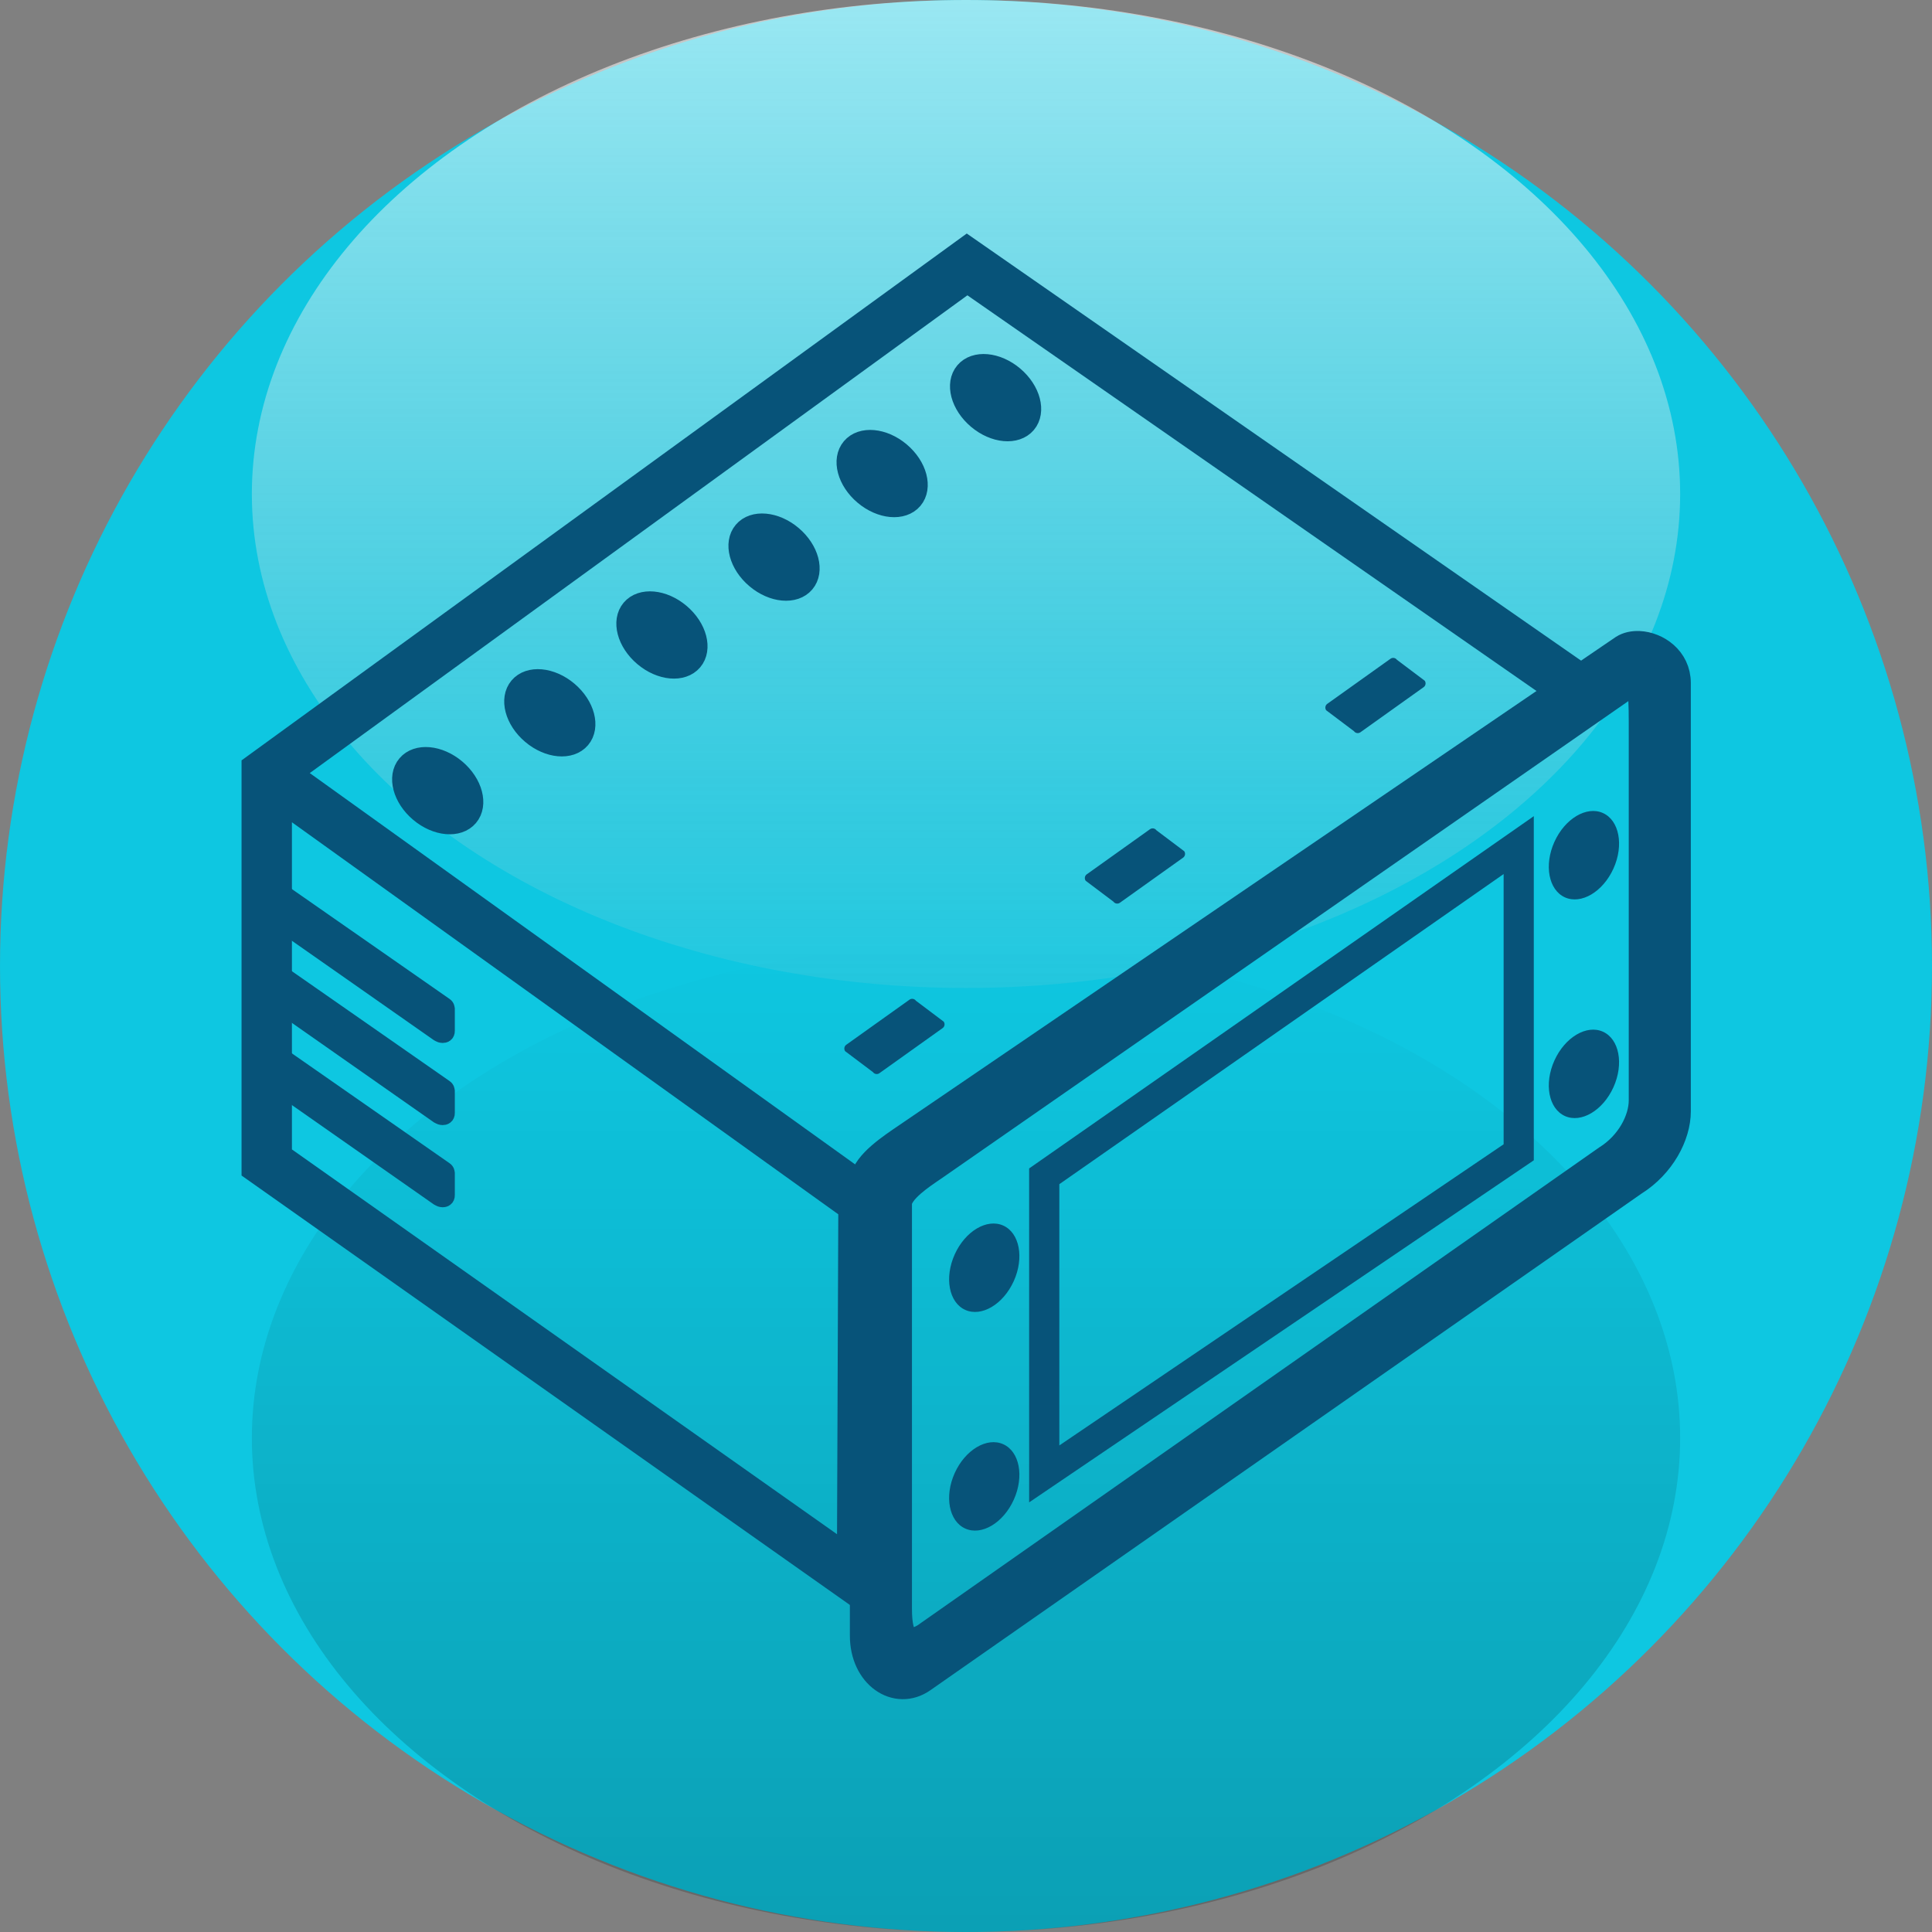<?xml version="1.0" encoding="UTF-8" standalone="no"?>
<svg
   xmlns:dc="http://purl.org/dc/elements/1.1/"
   xmlns:cc="http://creativecommons.org/ns#"
   xmlns:rdf="http://www.w3.org/1999/02/22-rdf-syntax-ns#"
   xmlns:svg="http://www.w3.org/2000/svg"
   xmlns="http://www.w3.org/2000/svg"
   xmlns:xlink="http://www.w3.org/1999/xlink"
   xmlns:sodipodi="http://sodipodi.sourceforge.net/DTD/sodipodi-0.dtd"
   xmlns:inkscape="http://www.inkscape.org/namespaces/inkscape"
   width="100"
   height="100"
   viewBox="0 0 100 100"
   version="1.1"
   id="svg8"
   inkscape:version="1.0.2 (e86c870879, 2021-01-15)"
   sodipodi:docname="DxController.svg">
  <rect x="0" y="0" width="100" height="100" fill="#808080" stroke="none"/>
  <defs
     id="defs2"><marker
   style="overflow:visible"
   id="marker1248"
   refX="0.0"
   refY="0.0"
   orient="auto"
   inkscape:stockid="Arrow1Lstart"
   inkscape:isstock="true">
  <path
     transform="scale(0.8) translate(12.5,0)"
     style="fill-rule:evenodd;stroke:none;stroke-width:1pt;stroke-opacity:1;fill:#8151f6;fill-opacity:1"
     d="M 0.0,0.0 L 5.0,-5.0 L -12.5,0.0 L 5.0,5.0 L 0.0,0.0 z "
     id="path1246" />
</marker>
<marker
   style="overflow:visible"
   id="Arrow1Lstart"
   refX="0.0"
   refY="0.0"
   orient="auto"
   inkscape:stockid="Arrow1Lstart"
   inkscape:isstock="true">
  <path
     transform="scale(0.8) translate(12.5,0)"
     style="fill-rule:evenodd;stroke:none;stroke-width:1pt;stroke-opacity:1;fill:#8151f6;fill-opacity:1"
     d="M 0.0,0.0 L 5.0,-5.0 L -12.5,0.0 L 5.0,5.0 L 0.0,0.0 z "
     id="path970" />
</marker>
<linearGradient
   inkscape:collect="always"
   xlink:href="#linearGradient1422-4"
   id="linearGradient1512-0"
   gradientUnits="userSpaceOnUse"
   gradientTransform="matrix(0.615,0,0,0.689,-150.189,4.222)"
   x1="162.808"
   y1="139.06"
   x2="162.808"
   y2="64.814" />
<linearGradient
   inkscape:collect="always"
   id="linearGradient1422-4">
  <stop
     style="stop-color:#000000;stop-opacity:0.2"
     offset="0"
     id="stop7699" />
  <stop
     style="stop-color:#000000;stop-opacity:0"
     offset="1"
     id="stop7701" />
</linearGradient>
<linearGradient
   inkscape:collect="always"
   xlink:href="#linearGradient1422-4-1"
   id="linearGradient7697"
   gradientUnits="userSpaceOnUse"
   gradientTransform="matrix(0.521,0,0,0.689,-134.808,-95.778)"
   x1="162.808"
   y1="139.06"
   x2="162.808"
   y2="49.669" />
<linearGradient
   id="linearGradient1422-4-1"
   inkscape:collect="always">
  <stop
     id="stop7704"
     offset="0"
     style="stop-color:#ffffff;stop-opacity:0.588" />
  <stop
     id="stop7706"
     offset="1"
     style="stop-color:#cccccc;stop-opacity:0;" />
</linearGradient>

	
	
	
	
	
	
	
	
	
	
	
	
	
	
	
		
	
		
	
		
	
		
	
		
	
		
	
		
	
		
	
		
	
		
	
		
	
		
	
	
	
	
		
	
		
	
		
	
		
</defs>
  <sodipodi:namedview
     id="base"
     pagecolor="#ffffff"
     bordercolor="#666666"
     borderopacity="1.0"
     inkscape:pageopacity="0.0"
     inkscape:pageshadow="2"
     inkscape:zoom="1"
     inkscape:cx="50"
     inkscape:cy="50"
     inkscape:document-units="px"
     inkscape:current-layer="layer1"
     inkscape:document-rotation="0"
     showgrid="false"
     units="px"
     showguides="false"
     inkscape:snap-bbox="true"
     inkscape:snap-intersection-paths="true"
     inkscape:snap-smooth-nodes="true"
     inkscape:snap-midpoints="true"
     inkscape:object-paths="true"
     inkscape:bbox-paths="true"
     inkscape:bbox-nodes="true"
     inkscape:snap-bbox-edge-midpoints="true"
     inkscape:snap-bbox-midpoints="true"
     inkscape:snap-object-midpoints="true"
     inkscape:snap-center="true"
     inkscape:snap-page="true" />
  <g
     inkscape:label="Layer 1"
     inkscape:groupmode="layer"
     id="layer1">
    <circle
       r="50"
       style="display:inline;opacity:0.988;fill:#0dc7e1;fill-opacity:1;stroke:none;stroke-width:5.434;stroke-linecap:round;stroke-linejoin:round;stroke-miterlimit:4;stroke-dasharray:none;stroke-dashoffset:0;stroke-opacity:1;paint-order:normal"
       id="ellipse3490"
       cx="50"
       cy="50" />
    <ellipse
       ry="25.569"
       rx="36.964"
       cy="74.431"
       cx="-50"
       id="ellipse1502-1"
       style="display:inline;opacity:0.988;fill:url(#linearGradient1512-0);fill-opacity:1;stroke:none;stroke-width:4.557;stroke-linecap:round;stroke-linejoin:round;stroke-miterlimit:4;stroke-dasharray:none;stroke-dashoffset:0;stroke-opacity:1;paint-order:normal"
       transform="scale(-1,1)" />
    <ellipse
       cx="-50"
       cy="-25.569"
       rx="36.964"
       ry="25.569"
       transform="scale(-1)"
       id="ellipse7695"
       style="display:inline;opacity:0.988;fill:url(#linearGradient7697);fill-opacity:1;stroke:none;stroke-width:4.193;stroke-linecap:round;stroke-linejoin:round;stroke-miterlimit:4;stroke-dasharray:none;stroke-dashoffset:0;stroke-opacity:1;paint-order:normal" />
    <g
       id="g1164"
       transform="matrix(1.043,0,0,1.043,-1.919,-1.772)">
      <path
         class="st0"
         d="m 23.66,52.91 -7.827,-5.48 c -0.045,-0.037 -0.039,-0.125 -0.037,-0.208 l 0.003,-0.978 c 0.003,-0.091 0.14,-0.083 0.208,-0.037 l 7.867,5.482 c 0.051,0.035 0.039,0.136 0.037,0.208 v 0.978 c 0.002,0.123 -0.183,0.083 -0.251,0.035 z"
         id="path866"
         style="fill:#075379;fill-opacity:1;stroke:#075379;stroke-width:1;stroke-miterlimit:10;stroke-dasharray:none;stroke-opacity:1" />
      <path
         class="st0"
         d="m 23.66,56.987 -7.827,-5.482 c -0.045,-0.037 -0.039,-0.125 -0.037,-0.208 l 0.003,-0.978 c 0.003,-0.091 0.14,-0.083 0.208,-0.037 l 7.867,5.482 c 0.051,0.035 0.039,0.136 0.037,0.208 v 0.978 c 0.002,0.125 -0.183,0.083 -0.251,0.037 z"
         id="path870"
         style="fill:#075379;fill-opacity:1;stroke:#075379;stroke-width:1;stroke-miterlimit:10;stroke-dasharray:none;stroke-opacity:1" />
      <path
         class="st0"
         d="m 23.66,61.063 -7.827,-5.48 c -0.045,-0.037 -0.039,-0.125 -0.037,-0.208 l 0.003,-0.978 c 0.003,-0.091 0.14,-0.083 0.208,-0.037 l 7.867,5.482 c 0.051,0.035 0.039,0.136 0.037,0.208 v 0.978 c 0.002,0.125 -0.183,0.083 -0.251,0.035 z"
         id="path874"
         style="fill:#075379;fill-opacity:1;stroke:#075379;stroke-width:1;stroke-miterlimit:10;stroke-dasharray:none;stroke-opacity:1" />
      <path
         id="line884"
         style="fill:none;stroke:#075379;stroke-width:2.5;stroke-miterlimit:10;stroke-dasharray:none;stroke-opacity:1"
         d="M 79.835,35.681 49.832,14.821 15.077,40.07 V 59.388 L 44.619,80.242 44.693,61.32 15.077,40.07"
         sodipodi:nodetypes="ccccccc" />
      <path
         class="st0"
         d="m 70.846,34.389 -3.139,2.239 c -0.102,0.072 -0.126,0.216 -0.054,0.319 l 1.379,1.038 c 0.072,0.102 0.216,0.126 0.319,0.054 l 3.139,-2.239 c 0.102,-0.072 0.126,-0.216 0.054,-0.319 l -1.379,-1.038 c -0.074,-0.103 -0.217,-0.126 -0.319,-0.054 z"
         id="path888"
         style="fill:#075379;fill-opacity:1;stroke:none" />
      <path
         class="st0"
         d="m 58.91,42.849 -3.139,2.239 c -0.102,0.072 -0.126,0.216 -0.054,0.319 l 1.379,1.038 c 0.072,0.102 0.216,0.126 0.319,0.054 l 3.139,-2.239 c 0.102,-0.072 0.126,-0.216 0.054,-0.319 l -1.379,-1.038 c -0.074,-0.103 -0.216,-0.126 -0.319,-0.054 z"
         id="path890"
         style="fill:#075379;fill-opacity:1;stroke:none" />
      <path
         class="st0"
         d="m 46.975,51.308 -3.139,2.239 c -0.102,0.072 -0.126,0.216 -0.054,0.319 l 1.379,1.038 c 0.072,0.102 0.216,0.126 0.319,0.054 l 3.139,-2.239 c 0.102,-0.072 0.126,-0.216 0.054,-0.319 L 47.294,51.362 c -0.074,-0.103 -0.217,-0.126 -0.319,-0.054 z"
         id="path892"
         style="fill:#075379;fill-opacity:1;stroke:none" />
      <ellipse
         transform="rotate(-49.803)"
         class="st2"
         cx="-16.061"
         cy="44.418"
         rx="1.392"
         ry="1.986"
         id="ellipse894"
         style="fill:#075379;fill-opacity:1;stroke:#075379;stroke-width:1;stroke-miterlimit:10;stroke-dasharray:none;stroke-opacity:1" />
      <ellipse
         transform="rotate(-49.803)"
         class="st2"
         cx="16.705"
         cy="52.977"
         rx="1.392"
         ry="1.986"
         id="ellipse896"
         style="fill:#075379;fill-opacity:1;stroke:#075379;stroke-width:1;stroke-miterlimit:10;stroke-dasharray:none;stroke-opacity:1" />
      <ellipse
         transform="rotate(-49.803)"
         class="st2"
         cx="10.194"
         cy="51.108"
         rx="1.392"
         ry="1.986"
         id="ellipse902"
         style="fill:#075379;fill-opacity:1;stroke:#075379;stroke-width:1;stroke-miterlimit:10;stroke-dasharray:none;stroke-opacity:1" />
      <ellipse
         transform="rotate(-49.803)"
         class="st2"
         cx="3.564"
         cy="49.686"
         rx="1.392"
         ry="1.986"
         id="ellipse906"
         style="fill:#075379;fill-opacity:1;stroke:#075379;stroke-width:1;stroke-miterlimit:10;stroke-dasharray:none;stroke-opacity:1" />
      <ellipse
         transform="rotate(-49.803)"
         class="st2"
         cx="-2.978"
         cy="47.931"
         rx="1.392"
         ry="1.986"
         id="ellipse910"
         style="fill:#075379;fill-opacity:1;stroke:#075379;stroke-width:1;stroke-miterlimit:10;stroke-dasharray:none;stroke-opacity:1" />
      <ellipse
         transform="rotate(-49.803)"
         class="st2"
         cx="-9.519"
         cy="46.173"
         rx="1.392"
         ry="1.986"
         id="ellipse914"
         style="fill:#075379;fill-opacity:1;stroke:#075379;stroke-width:1;stroke-miterlimit:10;stroke-dasharray:none;stroke-opacity:1" />
      <path
         id="path918"
         style="fill:#075379;fill-opacity:1;stroke:#075379;stroke-width:1.5;stroke-miterlimit:4;stroke-dasharray:none;stroke-opacity:1"
         d="m 83.18,33.764 c -0.278,-0.012 -0.54,0.043 -0.742,0.171 l -35.56,24.227 c -0.762,0.52 -1.987,1.32 -2.112,2.112 v 22.597 c 0,1.912 1.577,2.966 2.82,2.089 l 35.301,-24.652 c 1.357,-0.847 2.112,-2.295 2.112,-3.458 V 35.599 c 0,-1.148 -0.986,-1.798 -1.82,-1.835 z m -0.239,1.662 c 0.497,-0.118 0.477,0.884 0.477,2.767 v 18.115 c 0,0.996 -0.647,2.24 -1.811,2.965 L 47.762,83.001 c -0.945,0.54 -1.415,0.152 -1.415,-1.456 V 61.357 c 0.106,-0.68 1.16,-1.366 1.813,-1.811 l 34.536,-24 c 0.094,-0.063 0.175,-0.102 0.246,-0.119 z" />
      <polygon
         class="st1"
         points="278.48,419 278.48,323.1 431.38,216.37 431.38,315.36 "
         id="polygon922"
         transform="matrix(0.154,0,0,0.154,10.775,10.317)"
         style="stroke:#075379;stroke-width:9.728;stroke-miterlimit:10;stroke-dasharray:none;stroke-opacity:1" />
      <ellipse
         transform="rotate(-65.708)"
         class="st5"
         cx="-7.137"
         cy="91.48"
         rx="2.295"
         ry="1.608"
         id="ellipse924"
         style="fill:#075379;fill-opacity:1;stroke:none" />
      <ellipse
         transform="rotate(-65.708)"
         class="st5"
         cx="-38.04"
         cy="72.777"
         rx="2.295"
         ry="1.608"
         id="ellipse926"
         style="fill:#075379;fill-opacity:1;stroke:none" />
      <ellipse
         transform="rotate(-65.708)"
         class="st5"
         cx="-17.028"
         cy="95.944"
         rx="2.295"
         ry="1.608"
         id="ellipse928"
         style="fill:#075379;fill-opacity:1;stroke:none" />
      <ellipse
         transform="rotate(-65.708)"
         class="st5"
         cx="-47.93"
         cy="77.241"
         rx="2.295"
         ry="1.608"
         id="ellipse930"
         style="fill:#075379;fill-opacity:1;stroke:none" />
    </g>
  </g>
  <style
     type="text/css"
     id="style864">
	.st0{fill:none;stroke:#848484;stroke-width:0.5;stroke-miterlimit:10;}
	.st1{fill:none;stroke:#848484;stroke-miterlimit:10;}
	.st2{fill:none;stroke:#848484;stroke-width:0.5;stroke-miterlimit:10;}
	.st3{fill:none;stroke:#848484;stroke-width:2.5;stroke-miterlimit:10;}
	.st4{fill:none;stroke:#848484;stroke-width:2;stroke-miterlimit:10;}
	.st5{fill:none;stroke:#848484;stroke-width:1;stroke-miterlimit:10;}
</style>
</svg>
